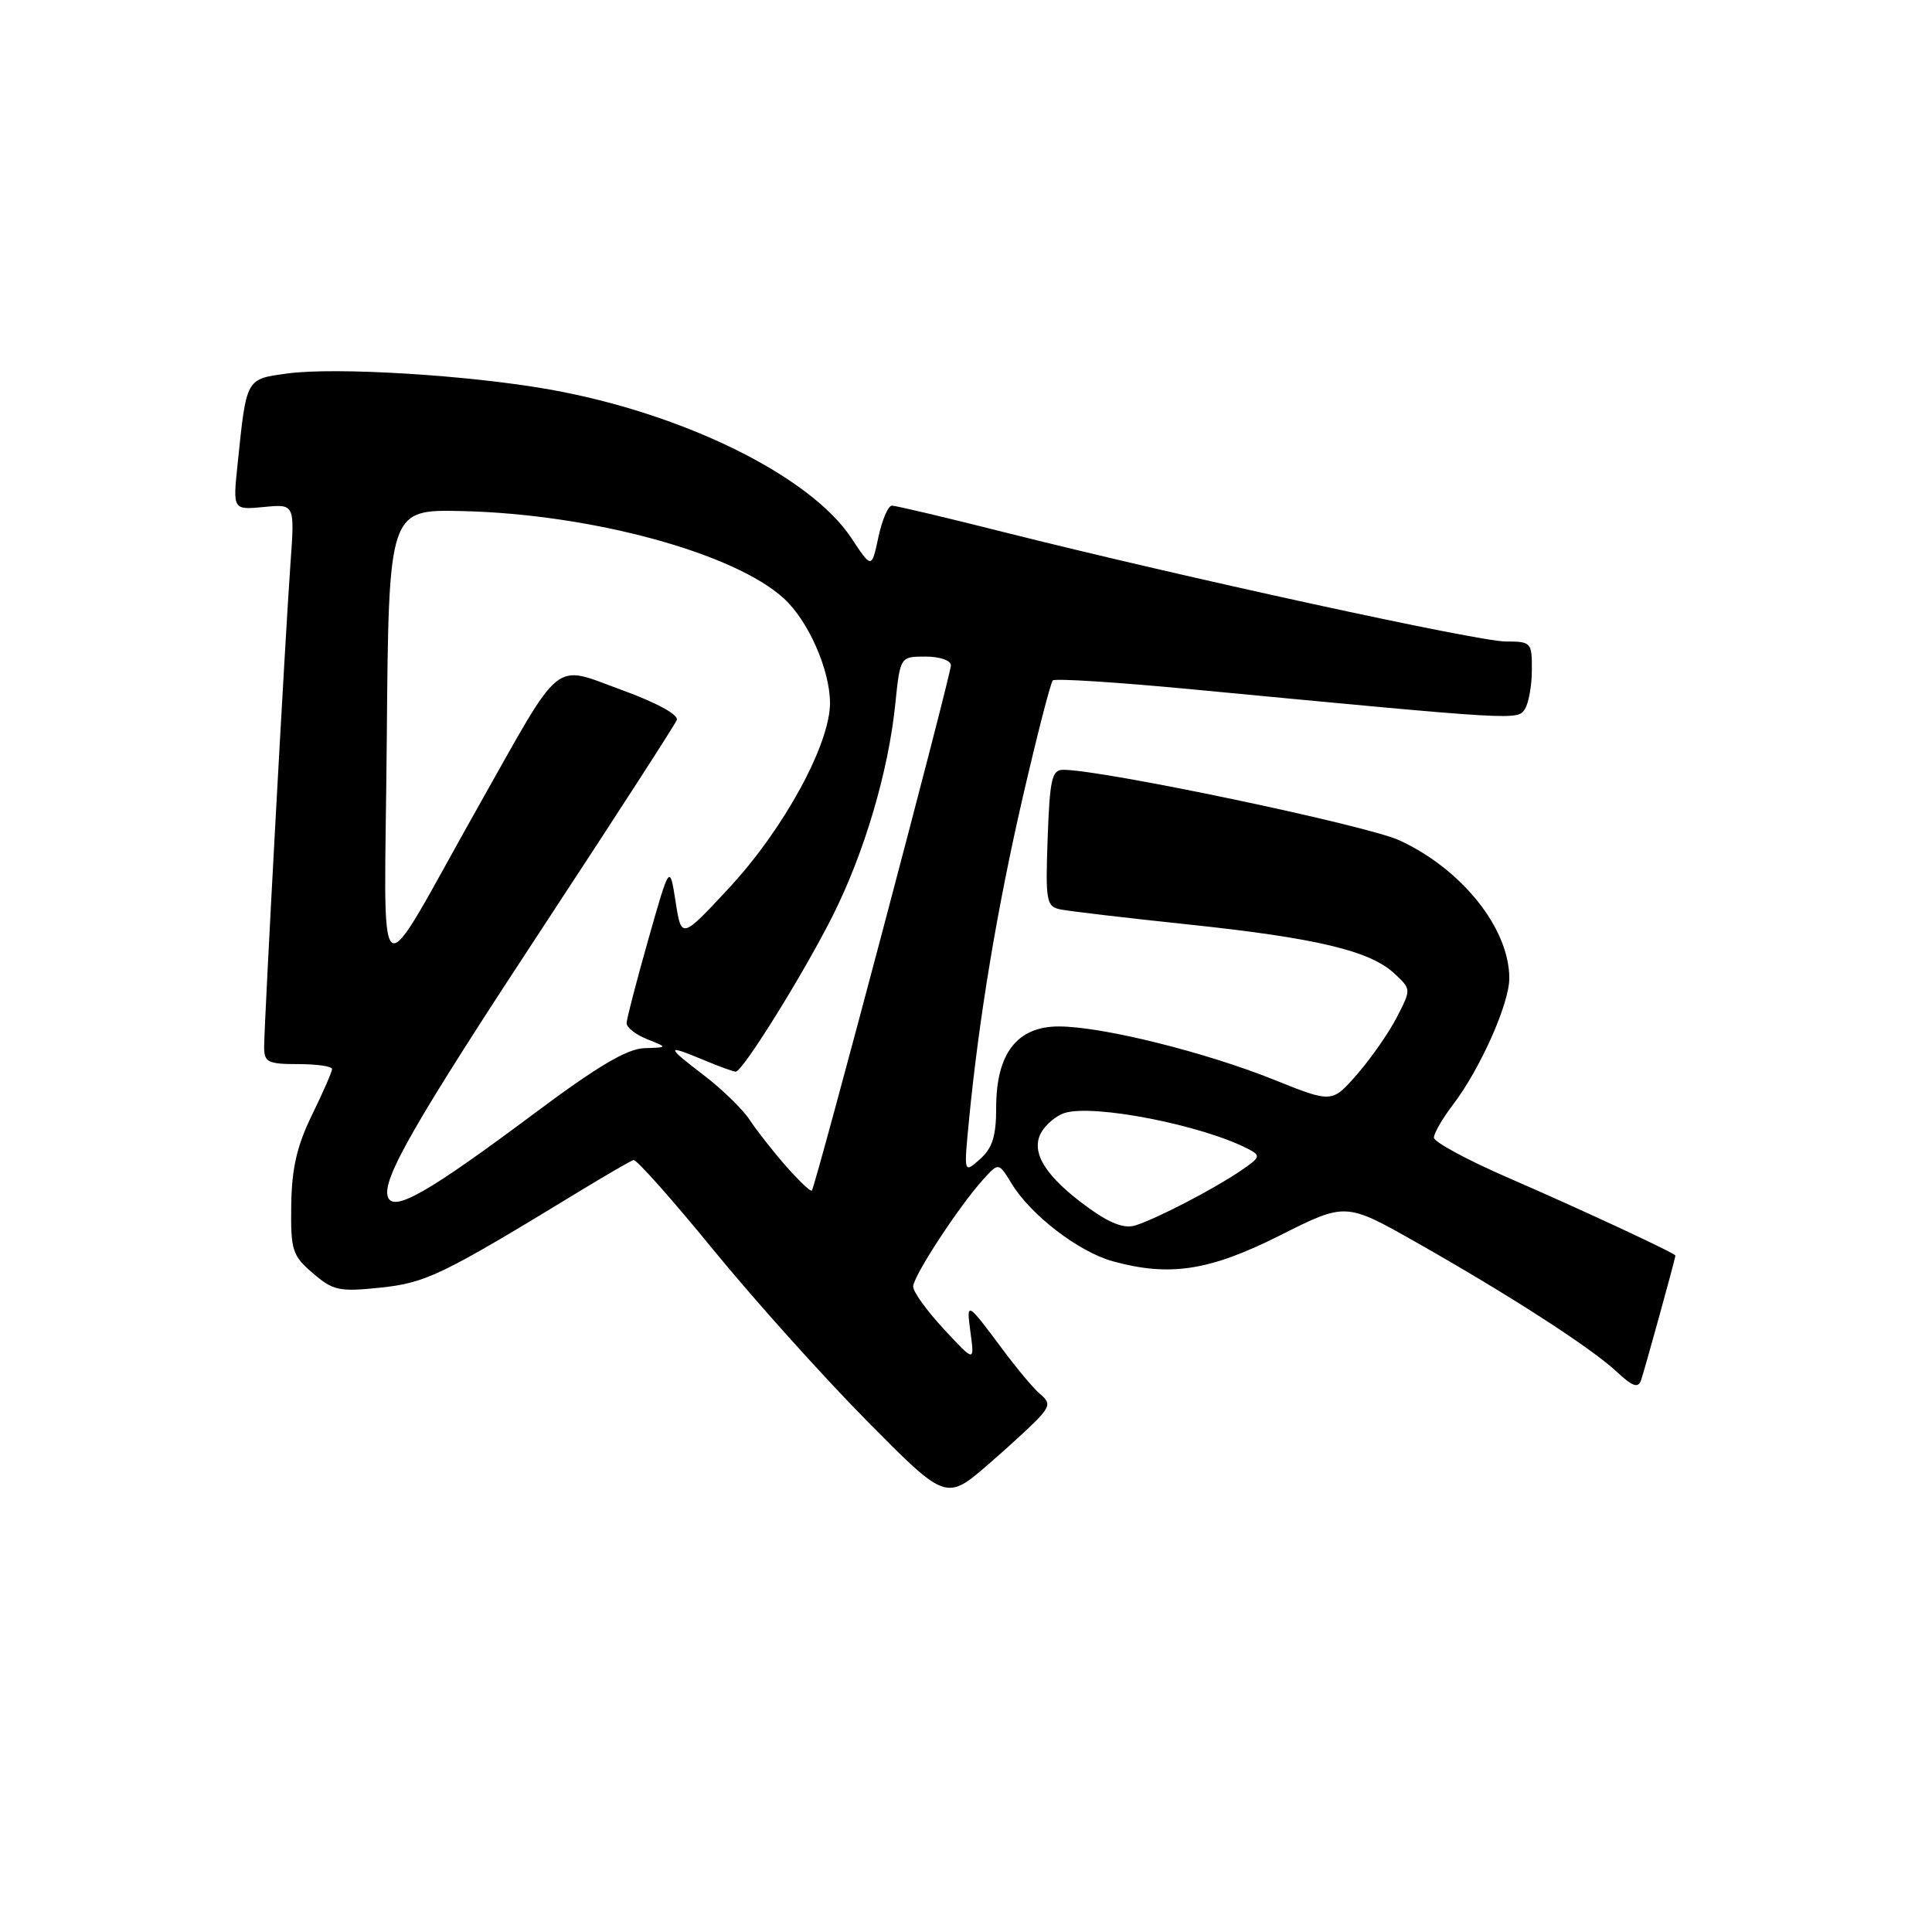 <?xml version="1.0" encoding="UTF-8" standalone="no"?>
<!DOCTYPE svg PUBLIC "-//W3C//DTD SVG 1.1//EN" "http://www.w3.org/Graphics/SVG/1.1/DTD/svg11.dtd" >
<svg xmlns="http://www.w3.org/2000/svg" xmlns:xlink="http://www.w3.org/1999/xlink" version="1.1" viewBox="0 0 256 256">
 <g >
 <path fill="currentColor"
d=" M 138.00 187.49 C 139.07 186.21 139.04 185.72 137.82 184.72 C 137.01 184.05 134.84 181.47 133.00 179.00 C 128.05 172.36 128.03 172.35 128.60 176.59 C 129.13 180.50 129.13 180.50 125.07 176.12 C 122.83 173.71 121.00 171.18 121.00 170.48 C 121.00 169.10 127.07 159.82 130.30 156.26 C 132.33 154.02 132.33 154.02 134.05 156.84 C 136.60 161.03 142.96 165.90 147.50 167.14 C 155.04 169.20 160.29 168.38 169.64 163.68 C 178.31 159.32 178.31 159.32 187.67 164.62 C 200.08 171.65 210.87 178.62 214.22 181.76 C 216.30 183.71 217.06 183.98 217.44 182.91 C 217.90 181.60 222.00 166.74 222.00 166.37 C 222.00 166.07 209.63 160.31 199.75 156.02 C 194.39 153.69 190.00 151.31 190.00 150.74 C 190.00 150.16 191.14 148.19 192.54 146.36 C 196.12 141.66 199.98 133.02 199.99 129.65 C 200.01 123.06 193.74 115.18 185.43 111.35 C 181.06 109.34 146.09 102.00 140.87 102.00 C 139.38 102.00 139.10 103.27 138.82 111.05 C 138.52 119.42 138.65 120.12 140.50 120.50 C 141.60 120.73 149.25 121.63 157.50 122.50 C 174.43 124.29 181.53 125.98 184.77 129.00 C 187.00 131.08 187.00 131.08 185.09 134.79 C 184.04 136.83 181.68 140.22 179.84 142.33 C 176.50 146.16 176.50 146.16 168.86 143.09 C 159.65 139.39 146.05 136.02 140.32 136.01 C 134.78 136.00 132.00 139.58 132.00 146.75 C 132.00 150.54 131.50 152.13 129.85 153.60 C 127.71 155.50 127.71 155.50 128.39 148.50 C 129.72 134.81 132.14 120.29 135.53 105.60 C 137.42 97.41 139.21 90.46 139.50 90.16 C 139.80 89.87 148.24 90.41 158.27 91.37 C 201.44 95.48 201.09 95.46 202.07 93.93 C 202.56 93.14 202.98 90.81 202.98 88.75 C 203.00 85.13 202.88 85.00 199.51 85.00 C 195.84 85.00 156.71 76.47 133.06 70.52 C 125.38 68.58 118.69 67.00 118.19 67.00 C 117.69 67.00 116.88 68.88 116.39 71.18 C 115.50 75.37 115.50 75.37 112.82 71.31 C 107.37 63.06 90.53 54.76 72.83 51.61 C 62.10 49.70 44.41 48.62 38.07 49.49 C 32.55 50.25 32.67 50.02 31.48 61.53 C 30.85 67.57 30.85 67.57 34.96 67.18 C 39.06 66.78 39.06 66.78 38.49 74.64 C 37.81 84.03 35.00 135.54 35.00 138.75 C 35.00 140.75 35.50 141.00 39.50 141.00 C 41.98 141.00 44.00 141.29 44.00 141.65 C 44.00 142.01 42.80 144.75 41.34 147.74 C 39.35 151.81 38.66 154.80 38.59 159.67 C 38.51 165.67 38.72 166.36 41.45 168.70 C 44.13 171.01 44.94 171.19 50.40 170.62 C 56.47 169.98 58.53 168.98 76.87 157.80 C 80.38 155.67 83.56 153.82 83.94 153.71 C 84.32 153.59 89.04 158.90 94.43 165.50 C 99.82 172.10 108.98 182.31 114.79 188.19 C 125.36 198.89 125.36 198.89 131.03 193.97 C 134.16 191.26 137.29 188.35 138.00 187.49 Z  M 144.21 160.03 C 138.59 155.97 136.54 152.73 137.93 150.13 C 138.52 149.04 139.92 147.84 141.06 147.48 C 144.90 146.26 159.24 149.07 165.37 152.23 C 167.11 153.13 167.03 153.34 164.37 155.15 C 160.78 157.59 153.18 161.53 150.42 162.38 C 148.98 162.83 147.06 162.10 144.21 160.03 Z  M 51.41 158.63 C 50.53 156.34 54.87 148.81 72.59 121.86 C 81.74 107.94 89.43 96.03 89.68 95.40 C 89.94 94.71 86.99 93.10 82.42 91.44 C 73.15 88.06 74.68 86.82 63.46 106.72 C 49.30 131.82 50.96 133.01 51.25 98.00 C 51.50 67.50 51.50 67.50 61.21 67.72 C 78.34 68.11 97.30 73.26 103.88 79.31 C 107.11 82.27 109.95 88.71 109.98 93.12 C 110.01 98.57 103.88 109.83 96.62 117.64 C 90.29 124.45 90.29 124.45 89.52 119.47 C 88.74 114.50 88.74 114.50 85.90 124.50 C 84.34 130.00 83.05 134.98 83.03 135.56 C 83.01 136.14 84.24 137.10 85.75 137.70 C 88.50 138.79 88.50 138.79 85.36 138.89 C 83.08 138.97 79.13 141.31 70.86 147.49 C 56.76 158.02 52.18 160.64 51.41 158.63 Z  M 104.13 154.50 C 102.41 152.54 100.25 149.78 99.33 148.38 C 98.41 146.98 95.65 144.29 93.19 142.42 C 88.18 138.59 88.20 138.35 93.35 140.50 C 95.32 141.32 97.18 142.00 97.49 142.00 C 98.41 142.00 106.51 128.97 110.35 121.32 C 114.54 112.97 117.72 102.22 118.63 93.29 C 119.28 87.00 119.28 87.00 122.64 87.00 C 124.52 87.00 126.00 87.51 126.00 88.16 C 126.00 89.48 108.05 157.28 107.57 157.76 C 107.40 157.93 105.86 156.46 104.13 154.50 Z "/>
</g>
</svg>